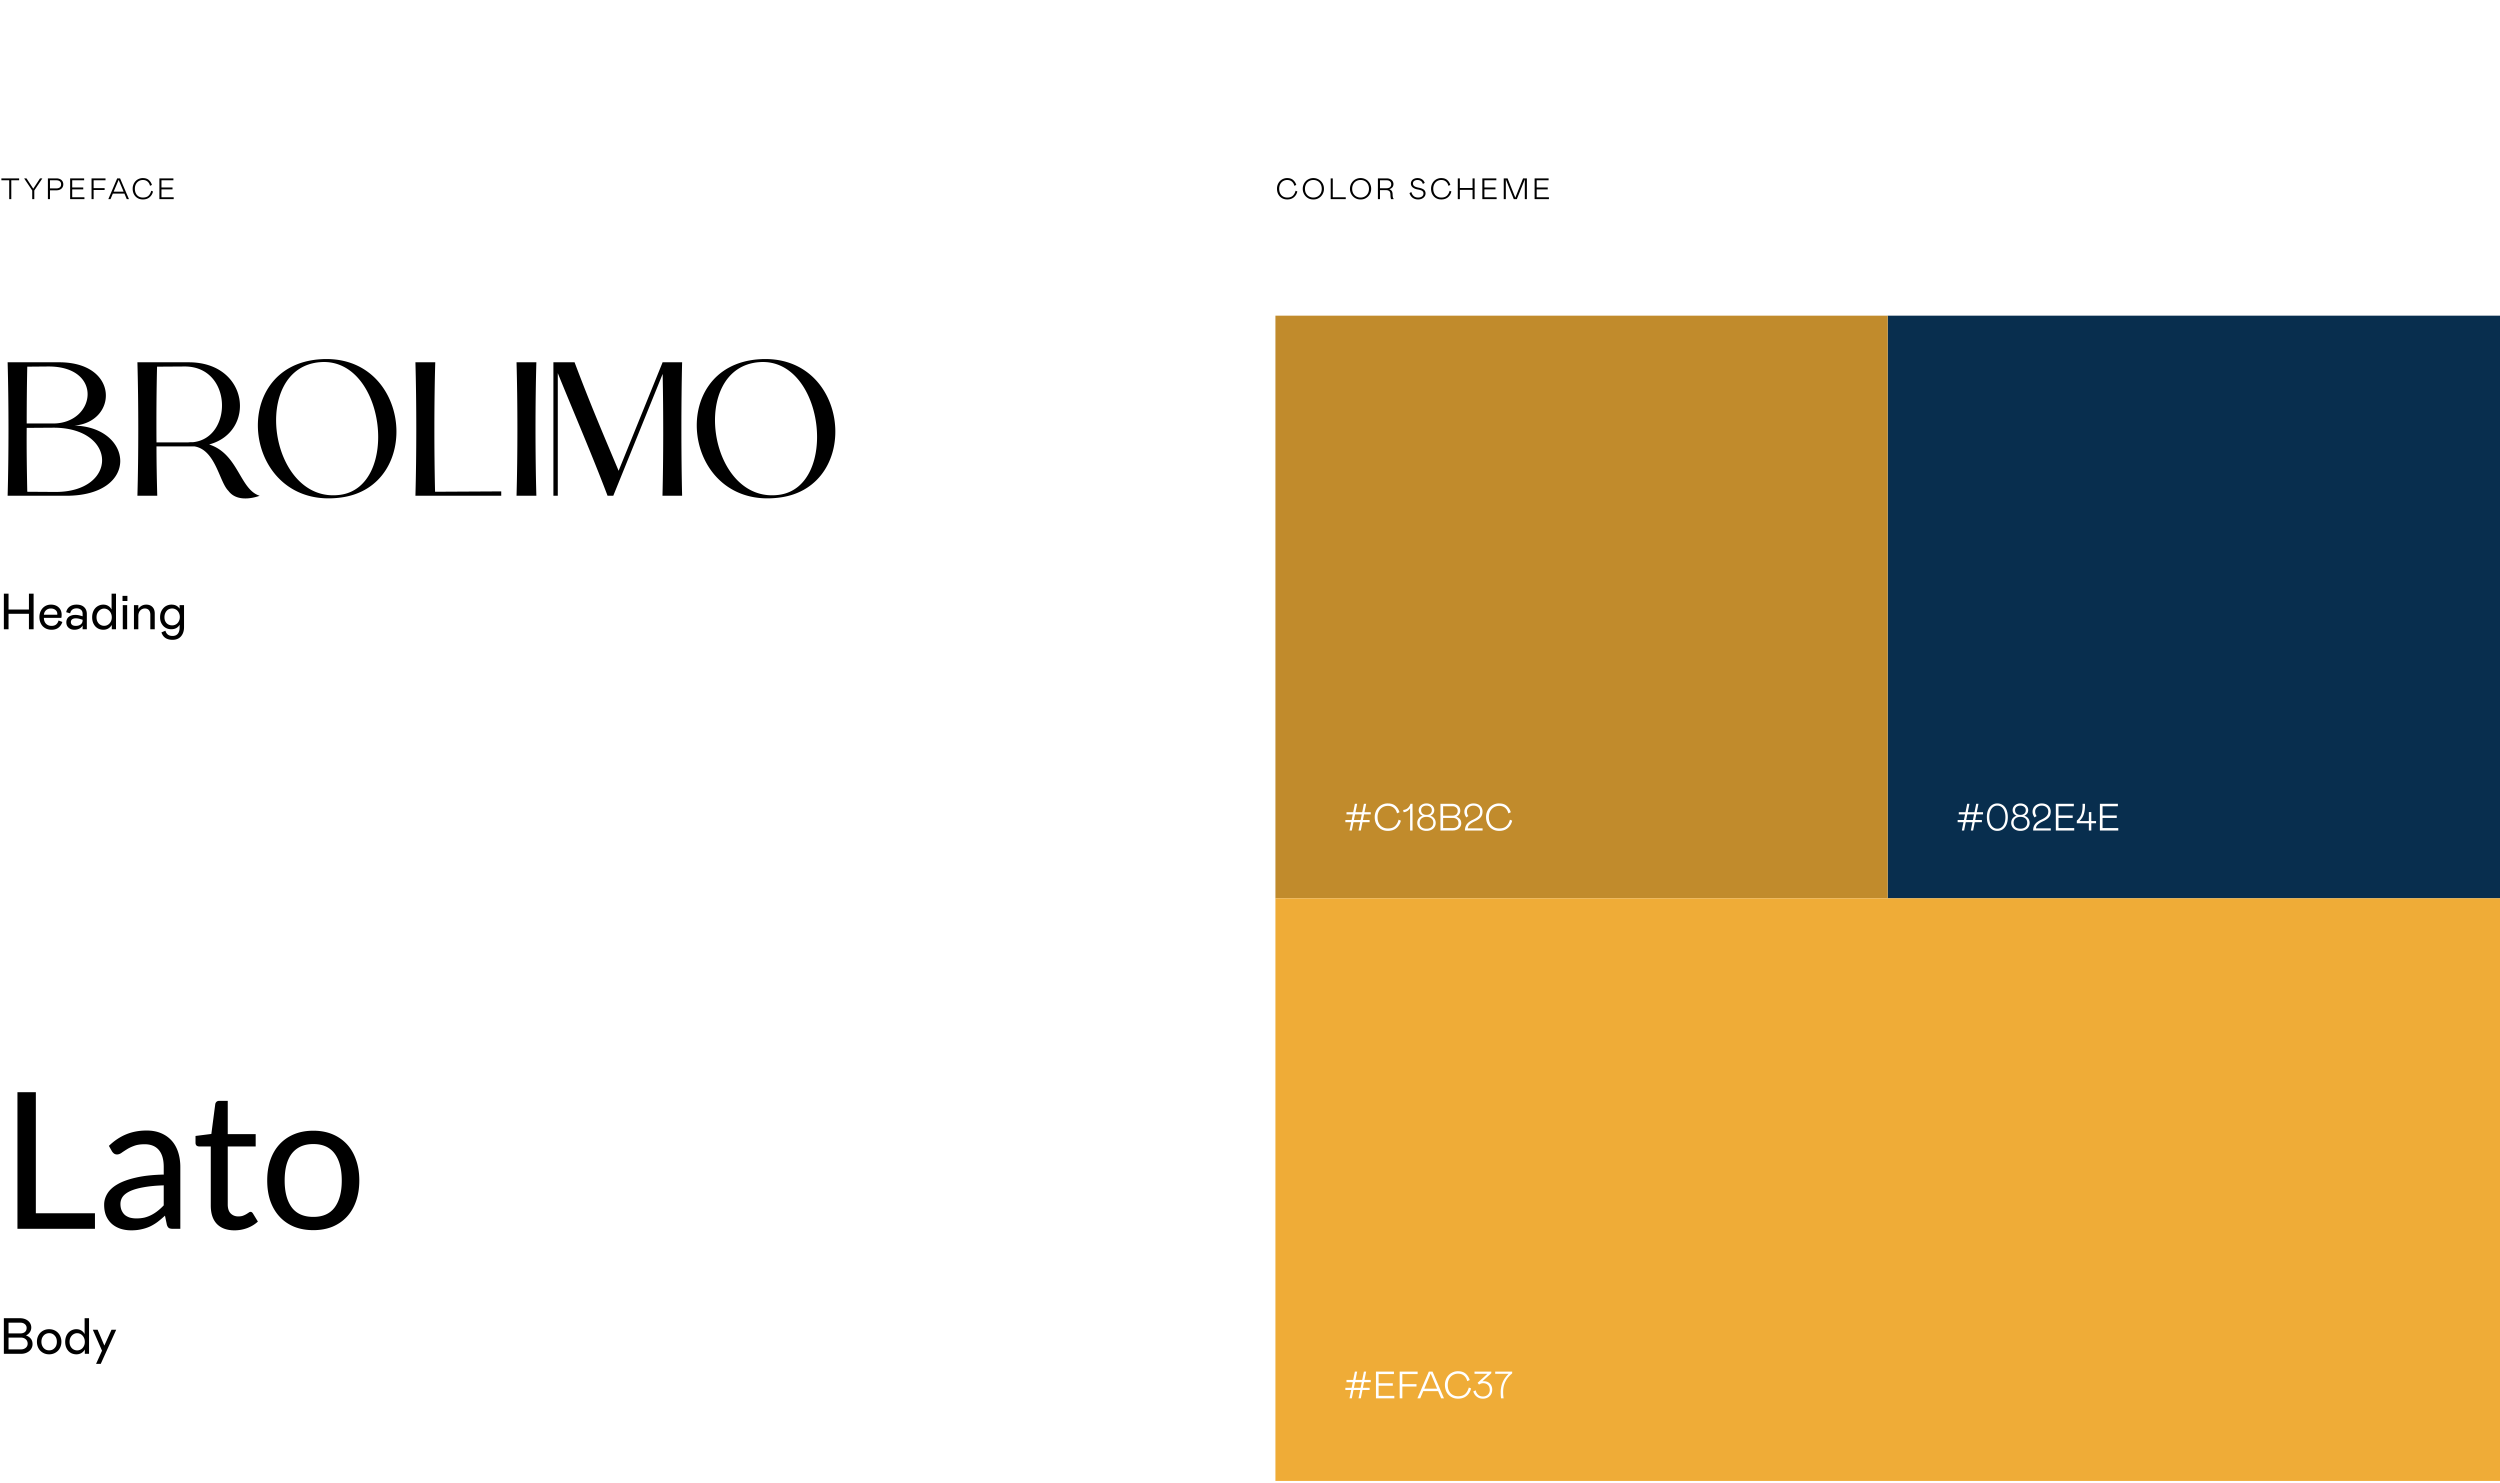<svg width="1180" height="700" fill="none" xmlns="http://www.w3.org/2000/svg"><path fill="#fff" d="M0 0h1180v700H0z"/><path d="M9.026 85.096H5.33V94h-.98v-8.904H.654V84.2h8.372v.896zm6.672 3.962L18.89 84.2h1.106l-3.808 5.712V94h-.98v-4.088L11.4 84.2h1.106l3.192 4.858zM23.59 94h-.98v-9.8h4.06c.504 0 .952.07 1.344.21.401.14.737.336 1.008.588.28.252.49.55.63.896.15.345.224.719.224 1.12 0 .401-.075.775-.224 1.12-.15.345-.364.644-.644.896s-.62.448-1.022.588c-.392.14-.83.21-1.316.21h-3.08V94zm2.996-5.068c.681 0 1.227-.159 1.638-.476.41-.317.616-.798.616-1.442 0-.644-.206-1.125-.616-1.442-.41-.317-.957-.476-1.638-.476H23.59v3.836h2.996zM39.71 84.2v.896h-5.628v3.388h5.208v.896h-5.208v3.724h5.768V94h-6.748v-9.8h6.608zm10.095 0v.896H44.19v3.696h5.194v.896H44.19V94h-.98v-9.8h6.594zm5.505 0h1.372l4.186 9.8h-1.036l-1.106-2.632h-5.46L52.16 94h-1.036l4.186-9.8zm3.038 6.272L55.996 84.9l-2.352 5.572h4.704zm5.313-1.372c0 .653.093 1.237.28 1.75.187.513.448.947.784 1.302.336.355.733.625 1.19.812.467.187.975.28 1.526.28 1.167 0 2.049-.285 2.646-.854.597-.57 1.031-1.353 1.302-2.352l.826.336c-.261 1.13-.803 2.04-1.624 2.73-.821.69-1.866 1.036-3.136 1.036-.728 0-1.39-.126-1.988-.378a4.578 4.578 0 01-1.526-1.064 4.78 4.78 0 01-.98-1.596 5.815 5.815 0 01-.336-2.002c-.01-.7.108-1.358.35-1.974a4.973 4.973 0 011.008-1.624 4.65 4.65 0 011.54-1.064 4.61 4.61 0 011.932-.378c1.167 0 2.096.303 2.786.91.7.607 1.19 1.381 1.47 2.324l-.91.406c-.196-.85-.583-1.517-1.162-2.002-.57-.495-1.302-.742-2.198-.742a3.83 3.83 0 00-1.498.294 3.598 3.598 0 00-1.204.84 3.878 3.878 0 00-.798 1.302c-.187.504-.28 1.073-.28 1.708zm18.18-4.9v.896h-5.628v3.388h5.208v.896h-5.208v3.724h5.768V94h-6.748v-9.8h6.608zm521.943 4.9c0 .653.094 1.237.28 1.75.187.513.448.947.784 1.302.336.355.733.625 1.19.812.467.187.976.28 1.526.28 1.167 0 2.049-.285 2.646-.854.598-.57 1.032-1.353 1.302-2.352l.826.336c-.261 1.13-.802 2.04-1.624 2.73-.821.69-1.866 1.036-3.136 1.036-.728 0-1.39-.126-1.988-.378a4.581 4.581 0 01-1.526-1.064 4.79 4.79 0 01-.98-1.596 5.815 5.815 0 01-.336-2.002c-.009-.7.108-1.358.35-1.974a4.983 4.983 0 011.008-1.624 4.653 4.653 0 011.54-1.064 4.613 4.613 0 011.932-.378c1.167 0 2.096.303 2.786.91.7.607 1.19 1.381 1.47 2.324l-.91.406c-.196-.85-.583-1.517-1.162-2.002-.569-.495-1.302-.742-2.198-.742a3.83 3.83 0 00-1.498.294 3.607 3.607 0 00-1.204.84 3.878 3.878 0 00-.798 1.302 4.908 4.908 0 00-.28 1.708zm16.122-5.04a4.73 4.73 0 011.988.392 4.764 4.764 0 011.596 1.092c.448.457.798.994 1.05 1.61.252.616.373 1.265.364 1.946a4.952 4.952 0 01-.364 1.96 5.12 5.12 0 01-1.05 1.624c-.448.457-.98.821-1.596 1.092a4.714 4.714 0 01-1.988.364 4.714 4.714 0 01-1.988-.364 5.055 5.055 0 01-1.596-1.092 5.12 5.12 0 01-1.05-1.624 4.952 4.952 0 01-.364-1.96 4.915 4.915 0 01.364-1.946 4.956 4.956 0 011.05-1.61 4.77 4.77 0 011.596-1.092 4.73 4.73 0 011.988-.392zm0 9.184c.569 0 1.097-.098 1.582-.294a3.647 3.647 0 001.26-.84c.355-.364.63-.798.826-1.302a4.754 4.754 0 00.294-1.708c0-.625-.098-1.19-.294-1.694a3.798 3.798 0 00-.826-1.316 3.5 3.5 0 00-1.246-.84 4.221 4.221 0 00-1.596-.294c-.579 0-1.111.103-1.596.308a3.647 3.647 0 00-1.26.84 3.92 3.92 0 00-.812 1.316 4.641 4.641 0 00-.294 1.694c0 .625.098 1.195.294 1.708a4 4 0 00.84 1.302c.355.355.775.63 1.26.826a4.146 4.146 0 001.568.294zm9.164-9.044v8.904h6.132V94h-7.112v-9.8h.98zm13.119-.14a4.73 4.73 0 011.988.392 4.764 4.764 0 011.596 1.092c.448.457.798.994 1.05 1.61.252.616.373 1.265.364 1.946a4.952 4.952 0 01-.364 1.96 5.12 5.12 0 01-1.05 1.624c-.448.457-.98.821-1.596 1.092a4.714 4.714 0 01-1.988.364 4.71 4.71 0 01-1.988-.364 5.055 5.055 0 01-1.596-1.092 5.12 5.12 0 01-1.05-1.624 4.934 4.934 0 01-.364-1.96c-.01-.681.112-1.33.364-1.946a4.956 4.956 0 011.05-1.61 4.77 4.77 0 011.596-1.092 4.727 4.727 0 011.988-.392zm0 9.184a4.19 4.19 0 001.582-.294 3.647 3.647 0 001.26-.84 3.84 3.84 0 00.826-1.302 4.754 4.754 0 00.294-1.708c0-.625-.098-1.19-.294-1.694a3.813 3.813 0 00-.826-1.316 3.509 3.509 0 00-1.246-.84 4.229 4.229 0 00-1.596-.294c-.579 0-1.111.103-1.596.308a3.628 3.628 0 00-1.26.84 3.905 3.905 0 00-.812 1.316 4.641 4.641 0 00-.294 1.694c0 .625.098 1.195.294 1.708a4 4 0 00.84 1.302c.354.355.774.63 1.26.826a4.146 4.146 0 001.568.294zm14.414.756c-.103-.205-.178-.476-.224-.812-.047-.336-.08-.812-.098-1.428-.019-.737-.206-1.255-.56-1.554-.346-.308-.868-.462-1.568-.462h-2.8V94h-.98v-9.8h4.242c.476 0 .905.075 1.288.224.382.14.704.331.966.574.27.243.476.527.616.854.149.317.224.653.224 1.008 0 .597-.164 1.106-.49 1.526-.327.41-.826.719-1.498.924.532.177.928.457 1.19.84.261.383.396.924.406 1.624a7.866 7.866 0 00.098 1.274 2.6 2.6 0 00.14.434c.065.121.149.238.252.35V94h-1.204zm-2.086-5.152c.653 0 1.171-.163 1.554-.49.392-.336.588-.798.588-1.386 0-.588-.196-1.045-.588-1.372-.383-.336-.901-.504-1.554-.504h-3.164v3.752h3.164zm14.505-3.892a2.9 2.9 0 00-.826.112 2.013 2.013 0 00-.672.308c-.186.13-.336.299-.448.504a1.5 1.5 0 00-.154.7c0 .56.215.994.644 1.302.43.299 1.097.532 2.002.7 1.176.224 2.016.55 2.52.98.514.42.77.994.77 1.722 0 .42-.093.807-.28 1.162a2.715 2.715 0 01-.742.896 3.375 3.375 0 01-1.106.588 4.49 4.49 0 01-1.4.21c-.466 0-.91-.06-1.33-.182a4.067 4.067 0 01-1.148-.546 3.96 3.96 0 01-.924-.924 5.349 5.349 0 01-.644-1.33l.854-.532c.234.821.612 1.465 1.134 1.932.532.457 1.223.686 2.072.686.766 0 1.377-.168 1.834-.504.467-.345.7-.826.7-1.442 0-.243-.046-.457-.14-.644a1.227 1.227 0 00-.448-.518 2.74 2.74 0 00-.812-.406 8.515 8.515 0 00-1.246-.294 6.692 6.692 0 01-1.358-.364 4.279 4.279 0 01-1.036-.602 2.686 2.686 0 01-.672-.826 2.348 2.348 0 01-.224-1.036c0-.355.075-.686.224-.994.15-.317.36-.588.63-.812a3.12 3.12 0 01.994-.546c.392-.13.826-.196 1.302-.196.812 0 1.512.196 2.1.588.598.392 1.022.952 1.274 1.68l-.868.49c-.392-1.241-1.25-1.862-2.576-1.862zm7.48 4.144c0 .653.094 1.237.28 1.75.187.513.448.947.784 1.302.336.355.733.625 1.19.812.467.187.976.28 1.526.28 1.167 0 2.049-.285 2.646-.854.598-.57 1.032-1.353 1.302-2.352l.826.336c-.261 1.13-.802 2.04-1.624 2.73-.821.69-1.866 1.036-3.136 1.036-.728 0-1.39-.126-1.988-.378a4.581 4.581 0 01-1.526-1.064 4.79 4.79 0 01-.98-1.596 5.815 5.815 0 01-.336-2.002c-.009-.7.108-1.358.35-1.974a4.983 4.983 0 011.008-1.624 4.653 4.653 0 011.54-1.064 4.613 4.613 0 011.932-.378c1.167 0 2.096.303 2.786.91.7.607 1.19 1.381 1.47 2.324l-.91.406c-.196-.85-.583-1.517-1.162-2.002-.569-.495-1.302-.742-2.198-.742a3.83 3.83 0 00-1.498.294 3.607 3.607 0 00-1.204.84 3.878 3.878 0 00-.798 1.302 4.908 4.908 0 00-.28 1.708zm12.552.518V94h-.98v-9.8h.98v4.522h5.992V84.2h.98V94h-.98v-4.382h-5.992zm17.214-5.418v.896h-5.628v3.388h5.208v.896h-5.208v3.724h5.768V94h-6.748v-9.8h6.608zm13.441 9.8v-9.324L715.943 94h-1.428l-3.766-9.324V94h-.98v-9.8h1.806l3.654 9.114 3.654-9.114h1.806V94h-.98zm11.234-9.8v.896h-5.628v3.388h5.208v.896h-5.208v3.724h5.768V94h-6.748v-9.8h6.608zM35.1 200.88C63 201.6 66.24 234 31.23 234H3.6c.54-19.17.54-43.83 0-63h24.3c28.62 0 27.63 28.17 7.2 29.88zm-12.33-27.9l-9.9.09c-.18 8.28-.27 17.55-.27 26.82h12.42c20.25 0 24.03-27-2.25-26.91zm-9.9 59.13l13.23.09c29.7.09 29.52-30.42-.99-30.33l-12.51.09c-.09 10.44.09 20.88.27 30.15zm85.83-22.32c13.86 4.41 14.4 21.24 23.85 24.21 0 0-10.08 4.05-14.76-2.34-4.32-4.23-6.03-19.44-16.11-20.97H73.86c0 8.19.18 16.11.36 23.31h-9.36c.54-19.17.54-43.83 0-63h24.21c28.62 0 31.86 32.85 9.63 38.79zm-11.61-36.81l-12.96.09c-.27 10.89-.36 23.49-.27 35.73h15.03c.81-.09 1.53-.09 2.25-.09 18.9-1.98 18.72-35.82-4.05-35.73zm73.965 61.83c-46.35 6.39-54.45-62.37-9.72-65.25 42.75-2.79 48.69 59.94 9.72 65.25zm-.45-1.26c28.26-3.87 21.42-64.53-9.09-62.64-33.75 2.16-24.57 67.23 9.09 62.64zm44.745-1.44l31.23-.18V234h-40.5c.54-19.17.54-43.83 0-63h9.36c-.54 18.54-.54 42.21-.09 61.11zM243.805 171h9.36c-.54 19.17-.54 43.83 0 63h-9.36c.54-19.17.54-43.83 0-63zm78.152 0c-.45 19.17-.45 43.83 0 63h-9.27c.45-17.37.45-39.33.09-57.51L289.467 234h-2.7c-7.29-19.26-15.66-38.61-23.49-57.87V234h-2.07v-63h9.99c7.29 19.35 12.87 32.4 20.79 51.21l20.7-51.03V171h9.27zm46.256 63.81c-46.35 6.39-54.45-62.37-9.72-65.25 42.75-2.79 48.69 59.94 9.72 65.25zm-.45-1.26c28.26-3.87 21.42-64.53-9.09-62.64-33.75 2.16-24.57 67.23 9.09 62.64zM4.032 289.728V297H1.824v-16.8h2.208v7.512h9.624V280.2h2.208V297h-2.208v-7.272H4.032zm25.4 3.84c-.385 1.152-1 2.056-1.849 2.712-.848.64-1.928.96-3.24.96a6.34 6.34 0 01-2.304-.408 5.483 5.483 0 01-1.824-1.2 5.844 5.844 0 01-1.176-1.896c-.288-.752-.432-1.584-.432-2.496 0-.816.128-1.576.384-2.28.272-.72.64-1.344 1.104-1.872a5.276 5.276 0 011.704-1.248c.672-.304 1.416-.456 2.232-.456 1.52 0 2.744.44 3.672 1.32.928.864 1.392 2.04 1.392 3.528 0 .496-.048.96-.144 1.392H20.72c0 .624.096 1.176.288 1.656.192.464.448.856.768 1.176.336.32.72.56 1.152.72.432.16.904.24 1.416.24.88 0 1.592-.216 2.136-.648.544-.448.928-1.08 1.152-1.896l1.8.696zm-2.4-3.432l.023-.336c0-.816-.296-1.448-.888-1.896-.576-.464-1.296-.696-2.16-.696-.88 0-1.624.264-2.232.792-.592.512-.944 1.224-1.056 2.136h6.312zm4.282 3.624c0-.576.104-1.08.312-1.512.208-.448.496-.816.864-1.104a3.792 3.792 0 011.344-.672c.512-.16 1.08-.24 1.704-.24.848 0 1.656.12 2.424.36l1.032.288v-1.176c0-.832-.264-1.464-.792-1.896-.512-.448-1.2-.672-2.064-.672-.816 0-1.488.208-2.016.624-.528.416-.864.992-1.008 1.728l-1.872-.528c.224-1.104.76-1.976 1.608-2.616.848-.64 1.944-.96 3.288-.96 1.552 0 2.744.4 3.576 1.2.848.784 1.272 1.88 1.272 3.288V297h-1.992v-1.8c-.288.608-.784 1.104-1.488 1.488-.704.368-1.512.552-2.424.552-1.056 0-1.952-.312-2.688-.936-.72-.64-1.08-1.488-1.08-2.544zm7.68-1.248l-1.056-.312c-.8-.24-1.504-.36-2.112-.36-.736 0-1.32.152-1.752.456-.416.304-.624.752-.624 1.344 0 .528.192.96.576 1.296.4.32.984.48 1.752.48.96 0 1.736-.232 2.328-.696.592-.48.888-1.136.888-1.968v-.24zm4.504-1.128c0-.88.128-1.688.384-2.424a5.644 5.644 0 011.08-1.896 5.051 5.051 0 011.68-1.224 5.018 5.018 0 012.136-.456c.88 0 1.656.208 2.328.624.672.4 1.192.96 1.56 1.68V280.2h2.088V297h-1.992v-2.04a4.434 4.434 0 01-1.608 1.656c-.688.416-1.464.624-2.328.624a5.585 5.585 0 01-2.16-.408 4.89 4.89 0 01-1.68-1.2 6.034 6.034 0 01-1.104-1.872c-.256-.72-.384-1.512-.384-2.376zm9.264-.024c0-.624-.104-1.192-.312-1.704a4.071 4.071 0 00-.816-1.296 3.605 3.605 0 00-1.152-.816 3.22 3.22 0 00-2.664 0 3.605 3.605 0 00-1.152.816 4.071 4.071 0 00-.816 1.296c-.192.496-.288 1.064-.288 1.704 0 .64.096 1.216.288 1.728.208.496.48.92.816 1.272a3.53 3.53 0 002.496 1.032 3.47 3.47 0 001.32-.264 3.797 3.797 0 001.152-.792c.336-.352.608-.776.816-1.272.208-.496.312-1.064.312-1.704zm7.254-5.736V297h-2.064v-11.376h2.064zm-2.184-4.368h2.304v2.424h-2.304v-2.424zM63.225 297v-11.376h2.064v1.848c.4-.672.92-1.184 1.56-1.536.64-.368 1.368-.552 2.184-.552 1.216 0 2.184.368 2.904 1.104.736.736 1.104 1.776 1.104 3.12V297h-2.088v-6.768c0-1.008-.232-1.76-.696-2.256-.448-.512-1.08-.768-1.896-.768-.432 0-.84.088-1.224.264-.368.16-.688.392-.96.696-.272.304-.488.68-.648 1.128-.16.432-.24.92-.24 1.464V297h-2.064zm14.855.696c.448 1.648 1.568 2.472 3.36 2.472 1.104 0 1.936-.352 2.496-1.056.56-.688.84-1.68.84-2.976v-1.272c-.336.64-.84 1.16-1.512 1.56-.672.384-1.488.576-2.448.576-.72 0-1.4-.128-2.04-.384a5.077 5.077 0 01-1.68-1.152 5.91 5.91 0 01-1.128-1.776c-.272-.704-.408-1.48-.408-2.328 0-.88.136-1.688.408-2.424a6.077 6.077 0 011.152-1.896 4.986 4.986 0 011.704-1.224 5.195 5.195 0 012.112-.432c1.712 0 2.992.648 3.84 1.944v-1.704h2.088v10.368c0 1.776-.472 3.224-1.416 4.344-.944 1.104-2.28 1.656-4.008 1.656-2.736 0-4.48-1.168-5.232-3.504l1.872-.792zm6.792-6.48c0-.576-.096-1.104-.288-1.584a3.709 3.709 0 00-.744-1.272 3.154 3.154 0 00-1.152-.84 3.22 3.22 0 00-1.416-.312c-.528 0-1.016.096-1.464.288a3.154 3.154 0 00-1.152.84c-.32.352-.576.792-.768 1.32a5.296 5.296 0 00-.264 1.728c0 .576.088 1.104.264 1.584.192.464.448.864.768 1.2.32.32.704.568 1.152.744a3.97 3.97 0 001.464.264c.512 0 .984-.096 1.416-.288a3.286 3.286 0 001.152-.816c.32-.352.568-.768.744-1.248a4.416 4.416 0 00.288-1.608zM44.82 572.665V580H8.235v-64.485h8.685v57.15h27.9zm32.46-13.185c-3.69.12-6.84.42-9.45.9-2.58.45-4.694 1.05-6.344 1.8-1.62.75-2.805 1.635-3.555 2.655a5.792 5.792 0 00-1.08 3.42c0 1.2.194 2.235.584 3.105.39.87.915 1.59 1.575 2.16a7.17 7.17 0 002.386 1.215c.93.24 1.92.36 2.97.36 1.41 0 2.7-.135 3.87-.405 1.17-.3 2.264-.72 3.284-1.26 1.05-.54 2.04-1.185 2.97-1.935.96-.75 1.89-1.605 2.79-2.565v-9.45zm-25.874-18.63c2.52-2.43 5.235-4.245 8.145-5.445 2.91-1.2 6.135-1.8 9.674-1.8 2.55 0 4.816.42 6.796 1.26 1.98.84 3.644 2.01 4.995 3.51 1.35 1.5 2.37 3.315 3.06 5.445.69 2.13 1.035 4.47 1.035 7.02V580h-3.556c-.78 0-1.38-.12-1.8-.36-.42-.27-.75-.78-.99-1.53l-.9-4.32c-1.2 1.11-2.37 2.1-3.51 2.97a22.01 22.01 0 01-3.6 2.16c-1.26.57-2.61 1.005-4.05 1.305-1.41.33-2.984.495-4.724.495-1.77 0-3.436-.24-4.995-.72-1.56-.51-2.925-1.26-4.095-2.25-1.14-.99-2.055-2.235-2.745-3.735-.66-1.53-.99-3.33-.99-5.4 0-1.8.495-3.525 1.485-5.175.99-1.68 2.595-3.165 4.815-4.455s5.114-2.34 8.684-3.15c3.57-.84 7.95-1.32 13.14-1.44v-3.555c0-3.54-.764-6.21-2.294-8.01-1.53-1.83-3.766-2.745-6.706-2.745-1.98 0-3.645.255-4.995.765-1.32.48-2.474 1.035-3.464 1.665-.96.6-1.8 1.155-2.52 1.665-.69.48-1.38.72-2.07.72-.54 0-1.006-.135-1.395-.405-.39-.3-.72-.66-.99-1.08l-1.44-2.565zm59.286 39.87c-3.6 0-6.375-1.005-8.325-3.015-1.92-2.01-2.88-4.905-2.88-8.685v-27.9h-5.49c-.48 0-.885-.135-1.215-.405-.33-.3-.495-.75-.495-1.35v-3.195l7.47-.945 1.845-14.085c.09-.45.285-.81.585-1.08.33-.3.75-.45 1.26-.45h4.05v15.705h13.185v5.805h-13.185v27.36c0 1.92.465 3.345 1.395 4.275.93.93 2.13 1.395 3.6 1.395.84 0 1.56-.105 2.16-.315.63-.24 1.17-.495 1.62-.765.45-.27.825-.51 1.125-.72.33-.24.615-.36.855-.36.42 0 .795.255 1.125.765l2.34 3.825c-1.38 1.29-3.045 2.31-4.995 3.06-1.95.72-3.96 1.08-6.03 1.08zm37.212-47.025c3.33 0 6.33.555 9 1.665 2.67 1.11 4.95 2.685 6.84 4.725 1.89 2.04 3.33 4.515 4.32 7.425 1.02 2.88 1.53 6.105 1.53 9.675 0 3.6-.51 6.84-1.53 9.72-.99 2.88-2.43 5.34-4.32 7.38-1.89 2.04-4.17 3.615-6.84 4.725-2.67 1.08-5.67 1.62-9 1.62-3.36 0-6.39-.54-9.09-1.62-2.67-1.11-4.95-2.685-6.84-4.725-1.89-2.04-3.345-4.5-4.365-7.38-.99-2.88-1.485-6.12-1.485-9.72 0-3.57.495-6.795 1.485-9.675 1.02-2.91 2.475-5.385 4.365-7.425 1.89-2.04 4.17-3.615 6.84-4.725 2.7-1.11 5.73-1.665 9.09-1.665zm0 40.68c4.5 0 7.86-1.5 10.08-4.5 2.22-3.03 3.33-7.245 3.33-12.645 0-5.43-1.11-9.66-3.33-12.69-2.22-3.03-5.58-4.545-10.08-4.545-2.28 0-4.275.39-5.985 1.17-1.68.78-3.09 1.905-4.23 3.375-1.11 1.47-1.95 3.285-2.52 5.445-.54 2.13-.81 4.545-.81 7.245 0 5.4 1.11 9.615 3.33 12.645 2.25 3 5.655 4.5 10.215 4.5zM1.824 622.2h7.608c.8 0 1.528.112 2.184.336a5.029 5.029 0 011.68.936c.464.384.824.848 1.08 1.392.256.528.384 1.096.384 1.704a3.88 3.88 0 01-.696 2.256c-.448.656-1.056 1.16-1.824 1.512.976.32 1.736.824 2.28 1.512.56.688.84 1.56.84 2.616a3.93 3.93 0 01-.432 1.824 4.375 4.375 0 01-1.128 1.416c-.48.4-1.056.72-1.728.96a6.57 6.57 0 01-2.136.336H1.824v-16.8zm7.704 7.176c.96 0 1.704-.224 2.232-.672.544-.464.816-1.104.816-1.92 0-.384-.08-.728-.24-1.032a2.244 2.244 0 00-.648-.792 2.75 2.75 0 00-.96-.504 4.104 4.104 0 00-1.2-.168H4.032v5.088h5.496zm.336 7.536c.928 0 1.688-.248 2.28-.744.608-.496.912-1.16.912-1.992 0-.4-.08-.776-.24-1.128a2.243 2.243 0 00-.648-.888 2.864 2.864 0 00-1.008-.6 3.67 3.67 0 00-1.296-.216H4.032v5.568h5.832zm7.571-3.6c0-.832.136-1.608.408-2.328a5.844 5.844 0 011.176-1.896 5.606 5.606 0 011.824-1.248c.704-.304 1.488-.456 2.352-.456.864 0 1.648.152 2.352.456.72.304 1.328.72 1.824 1.248.512.528.904 1.16 1.176 1.896a6.21 6.21 0 01.432 2.328c0 .848-.144 1.632-.432 2.352a5.392 5.392 0 01-1.176 1.872 5.543 5.543 0 01-1.848 1.248c-.704.304-1.48.456-2.328.456-.864 0-1.648-.152-2.352-.456a5.606 5.606 0 01-1.824-1.248 5.905 5.905 0 01-1.176-1.872 6.603 6.603 0 01-.408-2.352zm9.408 0c0-1.2-.344-2.168-1.032-2.904-.672-.768-1.544-1.152-2.616-1.152-.528 0-1.016.104-1.464.312a3.154 3.154 0 00-1.152.84 4.03 4.03 0 00-.768 1.272 4.85 4.85 0 00-.264 1.632c0 .592.088 1.136.264 1.632.192.496.448.928.768 1.296.32.352.704.632 1.152.84.448.192.936.288 1.464.288.528 0 1.016-.096 1.464-.288a3.569 3.569 0 001.152-.84 3.52 3.52 0 00.768-1.272 4.926 4.926 0 00.264-1.656zm3.928.072c0-.88.128-1.688.384-2.424a5.644 5.644 0 011.08-1.896 5.051 5.051 0 011.68-1.224 5.018 5.018 0 012.136-.456c.88 0 1.656.208 2.328.624.672.4 1.192.96 1.56 1.68V622.2h2.088V639h-1.992v-2.04a4.434 4.434 0 01-1.608 1.656c-.688.416-1.464.624-2.328.624a5.585 5.585 0 01-2.16-.408 4.89 4.89 0 01-1.68-1.2 6.034 6.034 0 01-1.104-1.872c-.256-.72-.384-1.512-.384-2.376zm9.264-.024c0-.624-.104-1.192-.312-1.704a4.071 4.071 0 00-.816-1.296 3.605 3.605 0 00-1.152-.816 3.22 3.22 0 00-2.664 0 3.605 3.605 0 00-1.152.816 4.071 4.071 0 00-.816 1.296c-.192.496-.288 1.064-.288 1.704 0 .64.096 1.216.288 1.728.208.496.48.92.816 1.272a3.53 3.53 0 002.496 1.032 3.47 3.47 0 001.32-.264 3.797 3.797 0 001.152-.792c.336-.352.608-.776.816-1.272.208-.496.312-1.064.312-1.704zm14.814-5.736l-7.296 16.128h-2.208l2.808-6.216-4.344-9.912h2.256l3.192 7.488 3.384-7.488h2.208z" fill="#000"/><path fill="#082E4E" d="M891 149h289v275H891z"/><path d="M924.008 388.076v-1.044h2.97l.522-2.646h-2.952v-1.044h3.168l.792-3.942h1.08l-.792 3.942h3.168l.792-3.942h1.08l-.792 3.942h2.952v1.044h-3.168l-.522 2.646h3.15v1.044h-3.366l-.774 3.924h-1.08l.774-3.924h-3.168l-.774 3.924h-1.08l.774-3.924h-2.754zm7.218-1.044l.522-2.646h-3.168l-.522 2.646h3.168zm6.576-1.332c0-.984.114-1.872.342-2.664.24-.804.576-1.488 1.008-2.052a4.388 4.388 0 011.566-1.296 4.413 4.413 0 012.034-.468c.744 0 1.422.156 2.034.468.612.3 1.134.732 1.566 1.296.432.564.762 1.248.99 2.052.24.792.36 1.68.36 2.664 0 .984-.12 1.878-.36 2.682-.228.792-.558 1.47-.99 2.034a4.57 4.57 0 01-1.566 1.314c-.612.3-1.29.45-2.034.45-.744 0-1.422-.15-2.034-.45a4.57 4.57 0 01-1.566-1.314c-.432-.564-.768-1.242-1.008-2.034-.228-.804-.342-1.698-.342-2.682zm8.748 0c0-.78-.084-1.5-.252-2.16-.168-.672-.414-1.248-.738-1.728a3.449 3.449 0 00-1.188-1.134c-.468-.276-1.008-.414-1.62-.414-.612 0-1.152.138-1.62.414a3.449 3.449 0 00-1.188 1.134c-.324.48-.57 1.056-.738 1.728a8.744 8.744 0 00-.252 2.16c0 .78.084 1.506.252 2.178a5.65 5.65 0 00.738 1.728c.324.48.72.858 1.188 1.134.468.264 1.008.396 1.62.396.612 0 1.152-.132 1.62-.396a3.685 3.685 0 001.188-1.134 5.65 5.65 0 00.738-1.728 8.963 8.963 0 00.252-2.178zm2.73 2.7c0-.78.222-1.476.666-2.088.444-.612 1.062-1.038 1.854-1.278-.588-.264-1.044-.612-1.368-1.044-.312-.432-.468-.972-.468-1.62a2.907 2.907 0 011.026-2.214 3.667 3.667 0 011.152-.684 4.29 4.29 0 011.494-.252c.54 0 1.032.084 1.476.252.456.168.846.396 1.17.684a2.907 2.907 0 011.026 2.214c0 .648-.162 1.188-.486 1.62-.312.432-.762.78-1.35 1.044.792.24 1.41.666 1.854 1.278.444.612.666 1.308.666 2.088 0 .504-.096.99-.288 1.458a3.494 3.494 0 01-.846 1.206 4.262 4.262 0 01-1.368.81c-.54.204-1.158.306-1.854.306-.696 0-1.314-.102-1.854-.306a4.262 4.262 0 01-1.368-.81 3.494 3.494 0 01-.846-1.206 3.806 3.806 0 01-.288-1.458zm6.876-5.976c0-.684-.234-1.212-.702-1.584-.456-.384-1.062-.576-1.818-.576s-1.368.192-1.836.576c-.456.372-.684.9-.684 1.584s.228 1.224.684 1.62c.468.384 1.08.576 1.836.576s1.362-.192 1.818-.576c.468-.396.702-.936.702-1.62zm.684 5.904c0-.864-.294-1.542-.882-2.034-.576-.492-1.35-.738-2.322-.738s-1.752.246-2.34.738c-.576.492-.864 1.17-.864 2.034 0 .864.276 1.548.828 2.052.564.504 1.356.756 2.376.756 1.02 0 1.806-.252 2.358-.756.564-.504.846-1.188.846-2.052zm6.597-1.422c.612-.288 1.128-.57 1.548-.846.432-.288.78-.582 1.044-.882.264-.312.456-.636.576-.972.12-.348.18-.732.18-1.152 0-.84-.288-1.512-.864-2.016-.576-.516-1.338-.774-2.286-.774-.456 0-.87.078-1.242.234a3.067 3.067 0 00-.972.594c-.264.24-.468.528-.612.864a2.498 2.498 0 00-.216 1.026c0 .444.054.84.162 1.188.12.348.294.684.522 1.008l-.972.63c-.624-.84-.936-1.728-.936-2.664 0-.54.102-1.044.306-1.512.204-.48.492-.894.864-1.242.384-.36.84-.642 1.368-.846a4.619 4.619 0 011.764-.324c.66 0 1.254.096 1.782.288.528.18.972.444 1.332.792.372.336.654.738.846 1.206.204.468.306.978.306 1.53 0 1.08-.276 1.968-.828 2.664-.552.684-1.458 1.32-2.718 1.908-1.044.48-1.866.984-2.466 1.512-.588.516-.9 1.128-.936 1.836h6.984V392h-8.334c0-.636.084-1.206.252-1.71.168-.516.414-.978.738-1.386.324-.408.72-.774 1.188-1.098a10.235 10.235 0 011.62-.9zm15.413-7.506v1.152h-7.236v4.356h6.696v1.152h-6.696v4.788h7.416V392h-8.676v-12.6h8.496zm7.088 9.18h-5.688v-1.224c1.056-.948 1.77-1.956 2.142-3.024.384-1.092.576-2.466.576-4.122v-.81h1.152v.81c0 1.584-.198 2.97-.594 4.158-.384 1.188-1.056 2.244-2.016 3.168h4.428v-4.248h1.152v4.248h2.25v1.044h-2.25V392h-1.152v-3.42zm13.707-9.18v1.152h-7.236v4.356h6.696v1.152h-6.696v4.788h7.416V392h-8.676v-12.6h8.496z" fill="#fff"/><path fill="#C18B2C" d="M602 149h289v275H602z"/><path d="M635.008 388.076v-1.044h2.97l.522-2.646h-2.952v-1.044h3.168l.792-3.942h1.08l-.792 3.942h3.168l.792-3.942h1.08l-.792 3.942h2.952v1.044h-3.168l-.522 2.646h3.15v1.044h-3.366l-.774 3.924h-1.08l.774-3.924h-3.168l-.774 3.924h-1.08l.774-3.924h-2.754zm7.218-1.044l.522-2.646h-3.168l-.522 2.646h3.168zm7.98-1.332c0 .84.12 1.59.36 2.25.24.66.576 1.218 1.008 1.674.432.456.942.804 1.53 1.044.6.24 1.254.36 1.962.36 1.5 0 2.634-.366 3.402-1.098.768-.732 1.326-1.74 1.674-3.024l1.062.432c-.336 1.452-1.032 2.622-2.088 3.51-1.056.888-2.4 1.332-4.032 1.332-.936 0-1.788-.162-2.556-.486a5.887 5.887 0 01-1.962-1.368 6.144 6.144 0 01-1.26-2.052 7.477 7.477 0 01-.432-2.574c-.012-.9.138-1.746.45-2.538.312-.804.744-1.5 1.296-2.088a5.977 5.977 0 011.98-1.368 5.925 5.925 0 012.484-.486c1.5 0 2.694.39 3.582 1.17.9.78 1.53 1.776 1.89 2.988l-1.17.522c-.252-1.092-.75-1.95-1.494-2.574-.732-.636-1.674-.954-2.826-.954-.684 0-1.326.126-1.926.378a4.624 4.624 0 00-1.548 1.08 4.985 4.985 0 00-1.026 1.674c-.24.648-.36 1.38-.36 2.196zm15.364-4.212c-.372.576-.822 1.02-1.35 1.332a4.11 4.11 0 01-1.71.558l-.234-1.062c.876-.084 1.602-.378 2.178-.882.588-.516 1.02-1.194 1.296-2.034h.972V392h-1.152v-10.512zm3.376 6.912c0-.78.222-1.476.666-2.088.444-.612 1.062-1.038 1.854-1.278-.588-.264-1.044-.612-1.368-1.044-.312-.432-.468-.972-.468-1.62a2.907 2.907 0 011.026-2.214 3.667 3.667 0 011.152-.684 4.29 4.29 0 011.494-.252c.54 0 1.032.084 1.476.252.456.168.846.396 1.17.684a2.907 2.907 0 011.026 2.214c0 .648-.162 1.188-.486 1.62-.312.432-.762.78-1.35 1.044.792.24 1.41.666 1.854 1.278.444.612.666 1.308.666 2.088 0 .504-.096.99-.288 1.458a3.494 3.494 0 01-.846 1.206 4.262 4.262 0 01-1.368.81c-.54.204-1.158.306-1.854.306-.696 0-1.314-.102-1.854-.306a4.262 4.262 0 01-1.368-.81 3.494 3.494 0 01-.846-1.206 3.806 3.806 0 01-.288-1.458zm6.876-5.976c0-.684-.234-1.212-.702-1.584-.456-.384-1.062-.576-1.818-.576s-1.368.192-1.836.576c-.456.372-.684.9-.684 1.584s.228 1.224.684 1.62c.468.384 1.08.576 1.836.576s1.362-.192 1.818-.576c.468-.396.702-.936.702-1.62zm.684 5.904c0-.864-.294-1.542-.882-2.034-.576-.492-1.35-.738-2.322-.738s-1.752.246-2.34.738c-.576.492-.864 1.17-.864 2.034 0 .864.276 1.548.828 2.052.564.504 1.356.756 2.376.756 1.02 0 1.806-.252 2.358-.756.564-.504.846-1.188.846-2.052zm3.389-8.928h5.454c.612 0 1.158.084 1.638.252.48.156.888.378 1.224.666.336.288.594.63.774 1.026.18.384.27.804.27 1.26 0 .624-.168 1.2-.504 1.728-.336.516-.762.9-1.278 1.152.72.312 1.272.714 1.656 1.206.384.492.576 1.134.576 1.926 0 .48-.102.93-.306 1.35a3.281 3.281 0 01-.846 1.062c-.348.3-.768.54-1.26.72a4.71 4.71 0 01-1.566.252h-5.832v-12.6zm5.688 5.58c.72 0 1.308-.192 1.764-.576.456-.396.684-.942.684-1.638 0-.684-.24-1.224-.72-1.62a2.674 2.674 0 00-1.728-.594h-4.428v4.428h4.428zm.126 5.868c.792 0 1.434-.204 1.926-.612.504-.42.756-1.008.756-1.764s-.252-1.344-.756-1.764c-.492-.432-1.134-.648-1.926-.648h-4.554v4.788h4.554zm9.541-3.942c.612-.288 1.128-.57 1.548-.846.432-.288.78-.582 1.044-.882.264-.312.456-.636.576-.972.12-.348.18-.732.18-1.152 0-.84-.288-1.512-.864-2.016-.576-.516-1.338-.774-2.286-.774-.456 0-.87.078-1.242.234a3.067 3.067 0 00-.972.594c-.264.24-.468.528-.612.864a2.498 2.498 0 00-.216 1.026c0 .444.054.84.162 1.188.12.348.294.684.522 1.008l-.972.63c-.624-.84-.936-1.728-.936-2.664 0-.54.102-1.044.306-1.512.204-.48.492-.894.864-1.242.384-.36.84-.642 1.368-.846a4.619 4.619 0 011.764-.324c.66 0 1.254.096 1.782.288.528.18.972.444 1.332.792.372.336.654.738.846 1.206.204.468.306.978.306 1.53 0 1.08-.276 1.968-.828 2.664-.552.684-1.458 1.32-2.718 1.908-1.044.48-1.866.984-2.466 1.512-.588.516-.9 1.128-.936 1.836h6.984V392h-8.334c0-.636.084-1.206.252-1.71.168-.516.414-.978.738-1.386.324-.408.72-.774 1.188-1.098a10.235 10.235 0 011.62-.9zm7.497-1.206c0 .84.12 1.59.36 2.25.24.66.576 1.218 1.008 1.674.432.456.942.804 1.53 1.044.6.24 1.254.36 1.962.36 1.5 0 2.634-.366 3.402-1.098.768-.732 1.326-1.74 1.674-3.024l1.062.432c-.336 1.452-1.032 2.622-2.088 3.51-1.056.888-2.4 1.332-4.032 1.332-.936 0-1.788-.162-2.556-.486a5.887 5.887 0 01-1.962-1.368 6.144 6.144 0 01-1.26-2.052 7.477 7.477 0 01-.432-2.574c-.012-.9.138-1.746.45-2.538.312-.804.744-1.5 1.296-2.088a5.977 5.977 0 011.98-1.368 5.925 5.925 0 012.484-.486c1.5 0 2.694.39 3.582 1.17.9.78 1.53 1.776 1.89 2.988l-1.17.522c-.252-1.092-.75-1.95-1.494-2.574-.732-.636-1.674-.954-2.826-.954-.684 0-1.326.126-1.926.378a4.624 4.624 0 00-1.548 1.08 4.985 4.985 0 00-1.026 1.674c-.24.648-.36 1.38-.36 2.196z" fill="#fff"/><path fill="#EFAC37" d="M602 424h578v275H602z"/><path d="M635.008 656.076v-1.044h2.97l.522-2.646h-2.952v-1.044h3.168l.792-3.942h1.08l-.792 3.942h3.168l.792-3.942h1.08l-.792 3.942h2.952v1.044h-3.168l-.522 2.646h3.15v1.044h-3.366l-.774 3.924h-1.08l.774-3.924h-3.168l-.774 3.924h-1.08l.774-3.924h-2.754zm7.218-1.044l.522-2.646h-3.168l-.522 2.646h3.168zm15.72-7.632v1.152h-7.236v4.356h6.696v1.152h-6.696v4.788h7.416V660h-8.676v-12.6h8.496zm11.179 0v1.152h-7.218v4.752h6.678v1.152h-6.678V660h-1.26v-12.6h8.478zm5.279 0h1.764l5.382 12.6h-1.332l-1.422-3.384h-7.02L670.354 660h-1.332l5.382-12.6zm3.906 8.064l-3.024-7.164-3.024 7.164h6.048zm5.031-1.764c0 .84.12 1.59.36 2.25.24.66.576 1.218 1.008 1.674.432.456.942.804 1.53 1.044.6.24 1.254.36 1.962.36 1.5 0 2.634-.366 3.402-1.098.768-.732 1.326-1.74 1.674-3.024l1.062.432c-.336 1.452-1.032 2.622-2.088 3.51-1.056.888-2.4 1.332-4.032 1.332-.936 0-1.788-.162-2.556-.486a5.887 5.887 0 01-1.962-1.368 6.144 6.144 0 01-1.26-2.052 7.477 7.477 0 01-.432-2.574c-.012-.9.138-1.746.45-2.538.312-.804.744-1.5 1.296-2.088a5.977 5.977 0 011.98-1.368 5.925 5.925 0 012.484-.486c1.5 0 2.694.39 3.582 1.17.9.78 1.53 1.776 1.89 2.988l-1.17.522c-.252-1.092-.75-1.95-1.494-2.574-.732-.636-1.674-.954-2.826-.954-.684 0-1.326.126-1.926.378a4.624 4.624 0 00-1.548 1.08 4.985 4.985 0 00-1.026 1.674c-.24.648-.36 1.38-.36 2.196zm13.186 2.538c.192.864.576 1.566 1.152 2.106.588.528 1.35.792 2.286.792.432 0 .84-.066 1.224-.198a2.892 2.892 0 001.71-1.566c.18-.384.27-.816.27-1.296 0-1.02-.288-1.806-.864-2.358-.576-.564-1.338-.846-2.286-.846-.336 0-.684.066-1.044.198-.348.12-.636.276-.864.468l-.684-.846 4.626-4.248h-6.084V647.4h7.92v.774l-4.23 3.816c.18-.036.426-.054.738-.054.552 0 1.068.09 1.548.27.48.18.894.444 1.242.792.36.336.636.75.828 1.242.204.48.306 1.032.306 1.656 0 .66-.114 1.254-.342 1.782-.228.528-.54.978-.936 1.35-.396.372-.858.66-1.386.864a4.913 4.913 0 01-1.692.288c-1.164 0-2.148-.324-2.952-.972a4.478 4.478 0 01-1.602-2.484l1.116-.486zm17.217-8.838v.864a10.69 10.69 0 00-3.096 3.672c-.78 1.488-1.17 3.186-1.17 5.094 0 .936.072 1.926.216 2.97h-1.206a21.562 21.562 0 01-.162-2.772c0-3.504 1.248-6.432 3.744-8.784h-6.336V647.4h8.01z" fill="#fff"/></svg>